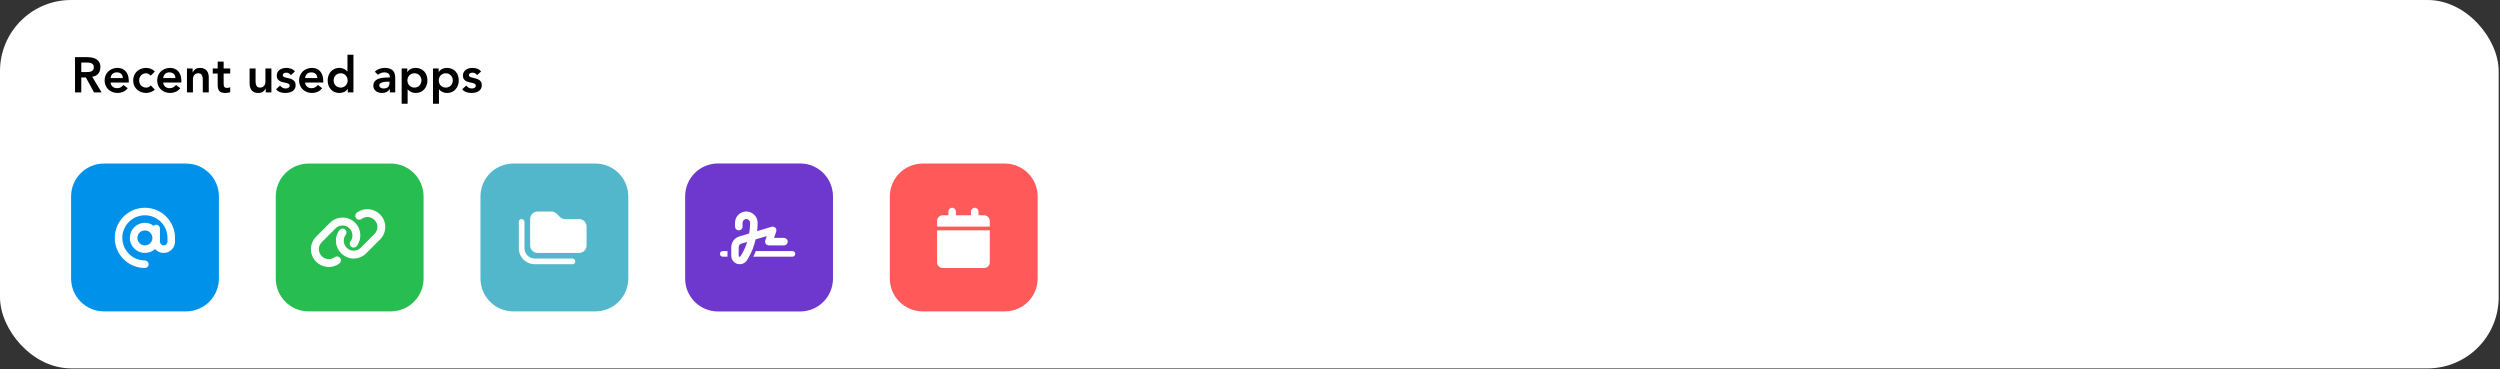 <svg width="846" height="125" viewBox="0 0 846 125" fill="none" xmlns="http://www.w3.org/2000/svg">
<rect x="0" y="0" width="846" height="125" fill="#333333" stroke="none"/>
<rect width="845.553" height="124.662" rx="24.056" fill="white"/>
<path d="M25.385 19.337H29.527C30.1 19.337 30.65 19.393 31.177 19.505C31.716 19.606 32.194 19.786 32.609 20.044C33.024 20.302 33.355 20.65 33.602 21.088C33.849 21.526 33.973 22.082 33.973 22.755C33.973 23.619 33.731 24.344 33.249 24.927C32.777 25.511 32.098 25.865 31.211 25.988L34.377 31.259H31.817L29.056 26.207H27.507V31.259H25.385V19.337ZM29.157 24.389C29.46 24.389 29.763 24.377 30.066 24.355C30.369 24.321 30.644 24.254 30.891 24.153C31.149 24.041 31.357 23.878 31.514 23.664C31.672 23.44 31.75 23.131 31.75 22.738C31.75 22.39 31.677 22.11 31.531 21.896C31.385 21.683 31.194 21.526 30.959 21.425C30.723 21.313 30.459 21.24 30.167 21.206C29.887 21.172 29.611 21.155 29.342 21.155H27.507V24.389H29.157ZM37.423 27.925C37.49 28.531 37.726 29.002 38.13 29.339C38.534 29.676 39.023 29.844 39.595 29.844C40.1 29.844 40.521 29.743 40.858 29.541C41.206 29.328 41.509 29.064 41.767 28.75L43.215 29.844C42.744 30.428 42.216 30.843 41.633 31.09C41.049 31.337 40.437 31.461 39.797 31.461C39.191 31.461 38.618 31.36 38.08 31.158C37.541 30.956 37.075 30.669 36.682 30.299C36.289 29.928 35.975 29.485 35.739 28.969C35.514 28.441 35.402 27.857 35.402 27.218C35.402 26.578 35.514 25.999 35.739 25.483C35.975 24.955 36.289 24.506 36.682 24.136C37.075 23.765 37.541 23.479 38.08 23.277C38.618 23.075 39.191 22.974 39.797 22.974C40.358 22.974 40.869 23.075 41.329 23.277C41.801 23.468 42.199 23.749 42.525 24.119C42.862 24.49 43.12 24.95 43.3 25.5C43.49 26.039 43.586 26.662 43.586 27.369V27.925H37.423ZM41.565 26.409C41.554 25.814 41.369 25.348 41.01 25.012C40.65 24.664 40.151 24.49 39.511 24.49C38.905 24.49 38.422 24.664 38.063 25.012C37.715 25.36 37.501 25.825 37.423 26.409H41.565ZM50.999 25.601C50.763 25.354 50.516 25.157 50.258 25.012C49.999 24.866 49.736 24.793 49.466 24.793C49.096 24.793 48.765 24.86 48.473 24.995C48.181 25.129 47.928 25.309 47.715 25.534C47.513 25.758 47.356 26.016 47.243 26.308C47.142 26.6 47.092 26.903 47.092 27.218C47.092 27.532 47.142 27.835 47.243 28.127C47.356 28.419 47.513 28.677 47.715 28.901C47.928 29.126 48.181 29.305 48.473 29.44C48.765 29.575 49.096 29.642 49.466 29.642C49.781 29.642 50.072 29.581 50.342 29.457C50.611 29.322 50.842 29.131 51.032 28.884L52.379 30.333C52.177 30.535 51.942 30.709 51.672 30.855C51.414 31.001 51.15 31.119 50.881 31.208C50.611 31.298 50.353 31.36 50.106 31.393C49.859 31.438 49.646 31.461 49.466 31.461C48.86 31.461 48.288 31.36 47.749 31.158C47.21 30.956 46.744 30.669 46.351 30.299C45.958 29.928 45.644 29.485 45.408 28.969C45.184 28.441 45.071 27.857 45.071 27.218C45.071 26.578 45.184 25.999 45.408 25.483C45.644 24.955 45.958 24.506 46.351 24.136C46.744 23.765 47.21 23.479 47.749 23.277C48.288 23.075 48.86 22.974 49.466 22.974C49.983 22.974 50.499 23.075 51.016 23.277C51.543 23.468 52.003 23.777 52.396 24.203L50.999 25.601ZM55.215 27.925C55.283 28.531 55.519 29.002 55.923 29.339C56.327 29.676 56.815 29.844 57.388 29.844C57.893 29.844 58.314 29.743 58.651 29.541C58.999 29.328 59.302 29.064 59.56 28.75L61.008 29.844C60.536 30.428 60.009 30.843 59.425 31.09C58.841 31.337 58.23 31.461 57.59 31.461C56.983 31.461 56.411 31.36 55.872 31.158C55.333 30.956 54.867 30.669 54.474 30.299C54.082 29.928 53.767 29.485 53.532 28.969C53.307 28.441 53.195 27.857 53.195 27.218C53.195 26.578 53.307 25.999 53.532 25.483C53.767 24.955 54.082 24.506 54.474 24.136C54.867 23.765 55.333 23.479 55.872 23.277C56.411 23.075 56.983 22.974 57.59 22.974C58.151 22.974 58.662 23.075 59.122 23.277C59.594 23.468 59.992 23.749 60.318 24.119C60.654 24.49 60.913 24.95 61.092 25.5C61.283 26.039 61.379 26.662 61.379 27.369V27.925H55.215ZM59.358 26.409C59.347 25.814 59.161 25.348 58.802 25.012C58.443 24.664 57.943 24.49 57.303 24.49C56.697 24.49 56.215 24.664 55.855 25.012C55.507 25.36 55.294 25.825 55.215 26.409H59.358ZM63.268 23.176H65.188V24.473H65.221C65.412 24.069 65.704 23.721 66.097 23.429C66.49 23.126 67.023 22.974 67.697 22.974C68.236 22.974 68.69 23.064 69.061 23.244C69.442 23.423 69.751 23.659 69.987 23.951C70.223 24.243 70.391 24.579 70.492 24.961C70.593 25.343 70.644 25.741 70.644 26.157V31.259H68.623V27.167C68.623 26.942 68.612 26.695 68.589 26.426C68.567 26.145 68.505 25.887 68.404 25.651C68.314 25.404 68.168 25.202 67.966 25.045C67.764 24.877 67.489 24.793 67.141 24.793C66.804 24.793 66.518 24.849 66.282 24.961C66.058 25.073 65.867 25.225 65.71 25.416C65.564 25.607 65.457 25.825 65.39 26.072C65.323 26.319 65.289 26.578 65.289 26.847V31.259H63.268V23.176ZM71.994 24.894V23.176H73.661V20.835H75.682V23.176H77.905V24.894H75.682V28.43C75.682 28.834 75.755 29.154 75.901 29.39C76.058 29.625 76.361 29.743 76.81 29.743C76.99 29.743 77.186 29.727 77.4 29.693C77.613 29.648 77.781 29.581 77.905 29.491V31.191C77.692 31.293 77.428 31.36 77.113 31.393C76.81 31.438 76.541 31.461 76.305 31.461C75.766 31.461 75.323 31.399 74.975 31.276C74.638 31.163 74.369 30.989 74.167 30.754C73.976 30.507 73.841 30.204 73.762 29.844C73.695 29.485 73.661 29.07 73.661 28.598V24.894H71.994ZM91.84 31.259H89.921V29.962H89.887C89.696 30.366 89.404 30.72 89.011 31.023C88.618 31.315 88.085 31.461 87.412 31.461C86.873 31.461 86.412 31.377 86.031 31.208C85.66 31.029 85.357 30.793 85.121 30.501C84.886 30.198 84.717 29.855 84.616 29.474C84.515 29.092 84.465 28.694 84.465 28.278V23.176H86.485V27.268C86.485 27.492 86.497 27.745 86.519 28.026C86.541 28.295 86.598 28.553 86.688 28.8C86.788 29.036 86.934 29.238 87.125 29.407C87.327 29.564 87.608 29.642 87.967 29.642C88.304 29.642 88.585 29.586 88.809 29.474C89.045 29.362 89.236 29.21 89.382 29.019C89.539 28.828 89.651 28.61 89.719 28.363C89.786 28.116 89.82 27.857 89.82 27.588V23.176H91.84V31.259ZM98.445 25.416C98.052 24.866 97.524 24.591 96.862 24.591C96.592 24.591 96.329 24.658 96.07 24.793C95.812 24.927 95.683 25.146 95.683 25.449C95.683 25.696 95.79 25.876 96.003 25.988C96.216 26.101 96.486 26.196 96.811 26.274C97.137 26.353 97.485 26.437 97.855 26.527C98.237 26.606 98.591 26.735 98.916 26.914C99.242 27.083 99.511 27.319 99.724 27.622C99.938 27.925 100.044 28.34 100.044 28.868C100.044 29.35 99.938 29.76 99.724 30.097C99.522 30.422 99.253 30.686 98.916 30.888C98.591 31.09 98.22 31.236 97.805 31.326C97.389 31.416 96.974 31.461 96.559 31.461C95.93 31.461 95.352 31.371 94.824 31.191C94.297 31.012 93.825 30.686 93.41 30.215L94.757 28.952C95.015 29.244 95.29 29.485 95.582 29.676C95.885 29.855 96.25 29.945 96.677 29.945C96.823 29.945 96.974 29.928 97.131 29.895C97.288 29.861 97.434 29.805 97.569 29.727C97.704 29.648 97.81 29.552 97.889 29.44C97.979 29.317 98.024 29.176 98.024 29.019C98.024 28.739 97.917 28.531 97.704 28.396C97.49 28.262 97.221 28.155 96.895 28.076C96.57 27.986 96.216 27.908 95.835 27.84C95.464 27.762 95.116 27.644 94.791 27.487C94.465 27.319 94.196 27.088 93.982 26.797C93.769 26.505 93.662 26.101 93.662 25.584C93.662 25.135 93.752 24.748 93.932 24.422C94.123 24.085 94.37 23.81 94.673 23.597C94.976 23.384 95.324 23.227 95.717 23.126C96.11 23.025 96.508 22.974 96.912 22.974C97.451 22.974 97.984 23.07 98.512 23.26C99.04 23.44 99.466 23.754 99.792 24.203L98.445 25.416ZM103.233 27.925C103.3 28.531 103.536 29.002 103.94 29.339C104.344 29.676 104.832 29.844 105.405 29.844C105.91 29.844 106.331 29.743 106.668 29.541C107.016 29.328 107.319 29.064 107.577 28.75L109.025 29.844C108.554 30.428 108.026 30.843 107.442 31.09C106.859 31.337 106.247 31.461 105.607 31.461C105.001 31.461 104.428 31.36 103.889 31.158C103.35 30.956 102.885 30.669 102.492 30.299C102.099 29.928 101.784 29.485 101.549 28.969C101.324 28.441 101.212 27.857 101.212 27.218C101.212 26.578 101.324 25.999 101.549 25.483C101.784 24.955 102.099 24.506 102.492 24.136C102.885 23.765 103.35 23.479 103.889 23.277C104.428 23.075 105.001 22.974 105.607 22.974C106.168 22.974 106.679 23.075 107.139 23.277C107.611 23.468 108.009 23.749 108.335 24.119C108.672 24.49 108.93 24.95 109.109 25.5C109.3 26.039 109.396 26.662 109.396 27.369V27.925H103.233ZM107.375 26.409C107.364 25.814 107.178 25.348 106.819 25.012C106.46 24.664 105.96 24.49 105.321 24.49C104.714 24.49 104.232 24.664 103.872 25.012C103.524 25.36 103.311 25.825 103.233 26.409H107.375ZM117.684 30.046H117.65C117.358 30.54 116.966 30.9 116.472 31.124C115.978 31.349 115.444 31.461 114.872 31.461C114.243 31.461 113.682 31.354 113.188 31.141C112.705 30.916 112.29 30.613 111.942 30.232C111.594 29.85 111.33 29.401 111.151 28.884C110.971 28.368 110.881 27.812 110.881 27.218C110.881 26.622 110.977 26.067 111.167 25.55C111.358 25.034 111.622 24.585 111.959 24.203C112.307 23.822 112.722 23.524 113.205 23.311C113.688 23.086 114.215 22.974 114.788 22.974C115.169 22.974 115.506 23.013 115.798 23.092C116.09 23.171 116.348 23.271 116.573 23.395C116.797 23.518 116.988 23.653 117.145 23.799C117.302 23.934 117.431 24.069 117.532 24.203H117.583V18.529H119.604V31.259H117.684V30.046ZM112.902 27.218C112.902 27.532 112.952 27.835 113.053 28.127C113.166 28.419 113.323 28.677 113.525 28.901C113.738 29.126 113.991 29.305 114.283 29.44C114.574 29.575 114.906 29.642 115.276 29.642C115.647 29.642 115.978 29.575 116.27 29.44C116.561 29.305 116.808 29.126 117.01 28.901C117.224 28.677 117.381 28.419 117.482 28.127C117.594 27.835 117.65 27.532 117.65 27.218C117.65 26.903 117.594 26.6 117.482 26.308C117.381 26.016 117.224 25.758 117.01 25.534C116.808 25.309 116.561 25.129 116.27 24.995C115.978 24.86 115.647 24.793 115.276 24.793C114.906 24.793 114.574 24.86 114.283 24.995C113.991 25.129 113.738 25.309 113.525 25.534C113.323 25.758 113.166 26.016 113.053 26.308C112.952 26.6 112.902 26.903 112.902 27.218ZM131.926 30.147H131.876C131.584 30.608 131.213 30.945 130.764 31.158C130.315 31.36 129.821 31.461 129.282 31.461C128.912 31.461 128.547 31.41 128.188 31.309C127.84 31.208 127.525 31.057 127.245 30.855C126.975 30.653 126.757 30.4 126.588 30.097C126.42 29.794 126.336 29.44 126.336 29.036C126.336 28.598 126.414 28.228 126.571 27.925C126.728 27.61 126.936 27.352 127.194 27.15C127.464 26.937 127.772 26.768 128.12 26.645C128.468 26.521 128.828 26.432 129.198 26.375C129.58 26.308 129.962 26.269 130.343 26.258C130.725 26.235 131.084 26.224 131.421 26.224H131.926V26.005C131.926 25.5 131.752 25.124 131.404 24.877C131.056 24.619 130.613 24.49 130.074 24.49C129.647 24.49 129.249 24.568 128.878 24.725C128.508 24.871 128.188 25.073 127.918 25.331L126.858 24.271C127.307 23.81 127.829 23.479 128.424 23.277C129.03 23.075 129.653 22.974 130.293 22.974C130.865 22.974 131.348 23.041 131.741 23.176C132.134 23.3 132.459 23.462 132.717 23.664C132.976 23.866 133.172 24.102 133.307 24.372C133.453 24.63 133.554 24.894 133.61 25.163C133.677 25.433 133.717 25.696 133.728 25.954C133.739 26.201 133.745 26.42 133.745 26.611V31.259H131.926V30.147ZM131.808 27.638H131.387C131.107 27.638 130.792 27.65 130.444 27.672C130.096 27.695 129.765 27.751 129.451 27.84C129.148 27.919 128.889 28.043 128.676 28.211C128.463 28.368 128.356 28.593 128.356 28.884C128.356 29.075 128.396 29.238 128.474 29.373C128.564 29.496 128.676 29.603 128.811 29.693C128.946 29.783 129.097 29.85 129.266 29.895C129.434 29.928 129.602 29.945 129.771 29.945C130.467 29.945 130.977 29.783 131.303 29.457C131.64 29.12 131.808 28.666 131.808 28.093V27.638ZM135.919 23.176H137.838V24.389H137.872C138.164 23.895 138.557 23.535 139.051 23.311C139.545 23.086 140.078 22.974 140.65 22.974C141.268 22.974 141.824 23.086 142.317 23.311C142.811 23.524 143.232 23.822 143.58 24.203C143.928 24.585 144.192 25.034 144.372 25.55C144.551 26.067 144.641 26.622 144.641 27.218C144.641 27.812 144.546 28.368 144.355 28.884C144.164 29.401 143.895 29.85 143.547 30.232C143.21 30.613 142.8 30.916 142.317 31.141C141.835 31.354 141.307 31.461 140.735 31.461C140.353 31.461 140.016 31.422 139.724 31.343C139.432 31.264 139.174 31.163 138.95 31.04C138.725 30.916 138.534 30.787 138.377 30.653C138.22 30.507 138.091 30.366 137.99 30.232H137.939V35.098H135.919V23.176ZM142.621 27.218C142.621 26.903 142.564 26.6 142.452 26.308C142.351 26.016 142.194 25.758 141.981 25.534C141.779 25.309 141.532 25.129 141.24 24.995C140.948 24.86 140.617 24.793 140.246 24.793C139.876 24.793 139.545 24.86 139.253 24.995C138.961 25.129 138.708 25.309 138.495 25.534C138.293 25.758 138.136 26.016 138.024 26.308C137.923 26.6 137.872 26.903 137.872 27.218C137.872 27.532 137.923 27.835 138.024 28.127C138.136 28.419 138.293 28.677 138.495 28.901C138.708 29.126 138.961 29.305 139.253 29.44C139.545 29.575 139.876 29.642 140.246 29.642C140.617 29.642 140.948 29.575 141.24 29.44C141.532 29.305 141.779 29.126 141.981 28.901C142.194 28.677 142.351 28.419 142.452 28.127C142.564 27.835 142.621 27.532 142.621 27.218ZM146.525 23.176H148.445V24.389H148.479C148.77 23.895 149.163 23.535 149.657 23.311C150.151 23.086 150.684 22.974 151.257 22.974C151.874 22.974 152.43 23.086 152.924 23.311C153.418 23.524 153.839 23.822 154.187 24.203C154.535 24.585 154.799 25.034 154.978 25.55C155.158 26.067 155.248 26.622 155.248 27.218C155.248 27.812 155.152 28.368 154.962 28.884C154.771 29.401 154.501 29.85 154.153 30.232C153.816 30.613 153.407 30.916 152.924 31.141C152.441 31.354 151.914 31.461 151.341 31.461C150.959 31.461 150.623 31.422 150.331 31.343C150.039 31.264 149.781 31.163 149.556 31.04C149.332 30.916 149.141 30.787 148.984 30.653C148.827 30.507 148.697 30.366 148.596 30.232H148.546V35.098H146.525V23.176ZM153.227 27.218C153.227 26.903 153.171 26.6 153.059 26.308C152.958 26.016 152.801 25.758 152.587 25.534C152.385 25.309 152.138 25.129 151.846 24.995C151.554 24.86 151.223 24.793 150.853 24.793C150.482 24.793 150.151 24.86 149.859 24.995C149.567 25.129 149.315 25.309 149.102 25.534C148.9 25.758 148.742 26.016 148.63 26.308C148.529 26.6 148.479 26.903 148.479 27.218C148.479 27.532 148.529 27.835 148.63 28.127C148.742 28.419 148.9 28.677 149.102 28.901C149.315 29.126 149.567 29.305 149.859 29.44C150.151 29.575 150.482 29.642 150.853 29.642C151.223 29.642 151.554 29.575 151.846 29.44C152.138 29.305 152.385 29.126 152.587 28.901C152.801 28.677 152.958 28.419 153.059 28.127C153.171 27.835 153.227 27.532 153.227 27.218ZM161.443 25.416C161.05 24.866 160.522 24.591 159.86 24.591C159.59 24.591 159.326 24.658 159.068 24.793C158.81 24.927 158.681 25.146 158.681 25.449C158.681 25.696 158.788 25.876 159.001 25.988C159.214 26.101 159.484 26.196 159.809 26.274C160.135 26.353 160.483 26.437 160.853 26.527C161.235 26.606 161.588 26.735 161.914 26.914C162.24 27.083 162.509 27.319 162.722 27.622C162.936 27.925 163.042 28.34 163.042 28.868C163.042 29.35 162.936 29.76 162.722 30.097C162.52 30.422 162.251 30.686 161.914 30.888C161.588 31.09 161.218 31.236 160.803 31.326C160.387 31.416 159.972 31.461 159.557 31.461C158.928 31.461 158.35 31.371 157.822 31.191C157.295 31.012 156.823 30.686 156.408 30.215L157.755 28.952C158.013 29.244 158.288 29.485 158.58 29.676C158.883 29.855 159.248 29.945 159.674 29.945C159.82 29.945 159.972 29.928 160.129 29.895C160.286 29.861 160.432 29.805 160.567 29.727C160.702 29.648 160.808 29.552 160.887 29.44C160.977 29.317 161.022 29.176 161.022 29.019C161.022 28.739 160.915 28.531 160.702 28.396C160.488 28.262 160.219 28.155 159.893 28.076C159.568 27.986 159.214 27.908 158.832 27.84C158.462 27.762 158.114 27.644 157.788 27.487C157.463 27.319 157.194 27.088 156.98 26.797C156.767 26.505 156.66 26.101 156.66 25.584C156.66 25.135 156.75 24.748 156.93 24.422C157.121 24.085 157.368 23.81 157.671 23.597C157.974 23.384 158.322 23.227 158.715 23.126C159.108 23.025 159.506 22.974 159.91 22.974C160.449 22.974 160.982 23.07 161.51 23.26C162.037 23.44 162.464 23.754 162.79 24.203L161.443 25.416Z" fill="black"/>
<path d="M24.055 66.464C24.055 60.325 29.032 55.348 35.171 55.348H62.961C69.1 55.348 74.077 60.325 74.077 66.464V94.254C74.077 100.393 69.1 105.37 62.961 105.37H35.171C29.032 105.37 24.055 100.393 24.055 94.254V66.464Z" fill="#0091EA"/>
<path d="M49.033 72.85C44.814 72.85 41.391 76.273 41.391 80.493C41.391 84.712 44.814 88.135 49.033 88.135C49.71 88.135 50.307 88.732 50.307 89.409C50.307 90.125 49.71 90.682 49.033 90.682C43.381 90.682 38.844 86.145 38.844 80.493C38.844 74.88 43.381 70.303 49.033 70.303C54.646 70.303 59.223 74.88 59.223 80.493V81.766C59.223 83.876 57.512 85.587 55.402 85.587C54.208 85.587 53.173 85.07 52.457 84.274C51.581 85.11 50.347 85.587 49.033 85.587C46.207 85.587 43.939 83.319 43.939 80.493C43.939 77.706 46.207 75.398 49.033 75.398C50.108 75.398 51.143 75.756 51.979 76.393C52.218 76.194 52.496 76.034 52.855 76.034C53.531 76.034 54.128 76.632 54.128 77.308V80.493V81.766C54.128 82.483 54.686 83.04 55.402 83.04C56.079 83.04 56.676 82.483 56.676 81.766V80.493C56.676 76.273 53.253 72.85 49.033 72.85ZM51.581 80.493C51.581 79.617 51.063 78.781 50.307 78.303C49.511 77.865 48.516 77.865 47.76 78.303C46.964 78.781 46.486 79.617 46.486 80.493C46.486 81.408 46.964 82.244 47.76 82.722C48.516 83.159 49.511 83.159 50.307 82.722C51.063 82.244 51.581 81.408 51.581 80.493Z" fill="white"/>
<path d="M93.32 66.464C93.32 60.325 98.297 55.348 104.436 55.348H132.226C138.366 55.348 143.342 60.325 143.342 66.464V94.254C143.342 100.393 138.366 105.37 132.226 105.37H104.436C98.297 105.37 93.32 100.393 93.32 94.254V66.464Z" fill="#27BD50"/>
<path d="M128.594 81.044L123.933 85.704C121.603 88.076 117.774 88.076 115.444 85.704C113.364 83.624 113.072 80.378 114.778 77.965L114.82 77.923C115.278 77.299 116.11 77.174 116.693 77.59C117.275 78.006 117.442 78.838 116.984 79.463L116.942 79.504C115.985 80.836 116.152 82.667 117.317 83.832C118.607 85.163 120.729 85.163 122.061 83.832L126.721 79.171C128.053 77.84 128.053 75.717 126.721 74.427C125.556 73.262 123.725 73.096 122.393 74.053L122.352 74.094C121.728 74.552 120.895 74.386 120.479 73.803C120.063 73.221 120.188 72.388 120.771 71.931L120.854 71.889C123.267 70.183 126.513 70.474 128.594 72.555C130.966 74.885 130.966 78.714 128.594 81.044ZM106.997 80.087L111.657 75.385C114.029 73.054 117.816 73.054 120.188 75.385C122.269 77.465 122.518 80.753 120.812 83.166L120.771 83.208C120.354 83.832 119.481 83.957 118.898 83.541C118.315 83.124 118.149 82.292 118.607 81.668L118.648 81.626C119.605 80.253 119.439 78.464 118.274 77.299C116.984 75.967 114.862 75.967 113.53 77.299L108.869 81.959C107.579 83.249 107.579 85.372 108.869 86.703C110.034 87.868 111.865 88.035 113.197 87.078L113.239 87.036C113.863 86.578 114.695 86.745 115.111 87.327C115.527 87.91 115.403 88.742 114.82 89.2L114.737 89.242C112.365 90.948 109.077 90.656 106.997 88.576C104.625 86.246 104.625 82.417 106.997 80.087Z" fill="white"/>
<path d="M162.59 66.464C162.59 60.325 167.567 55.348 173.706 55.348H201.496C207.635 55.348 212.612 60.325 212.612 66.464V94.254C212.612 100.393 207.635 105.37 201.496 105.37H173.706C167.567 105.37 162.59 100.393 162.59 94.254V66.464Z" fill="#52B7CA"/>
<path d="M195.954 85.587H181.943C180.51 85.587 179.395 84.473 179.395 83.04V74.124C179.395 72.731 180.51 71.576 181.943 71.576H186.6C187.276 71.576 187.913 71.855 188.391 72.333L189.466 73.407C189.943 73.885 190.58 74.124 191.257 74.124H195.954C197.347 74.124 198.501 75.278 198.501 76.671V83.04C198.501 84.473 197.347 85.587 195.954 85.587ZM177.485 75.079V83.995C177.485 85.946 179.037 87.498 180.987 87.498H193.725C194.242 87.498 194.68 87.936 194.68 88.453C194.68 89.01 194.242 89.409 193.725 89.409H180.987C177.962 89.409 175.574 87.02 175.574 83.995V75.079C175.574 74.562 175.972 74.124 176.53 74.124C177.047 74.124 177.485 74.562 177.485 75.079Z" fill="white"/>
<path d="M231.855 66.43C231.855 60.29 236.832 55.313 242.972 55.313H270.762C276.901 55.313 281.878 60.29 281.878 66.43V94.287C281.878 100.427 276.901 105.403 270.762 105.403H242.971C236.832 105.403 231.855 100.427 231.855 94.287V66.43Z" fill="#6E38CE"/>
<path d="M251.279 75.398V76.671C251.279 77.388 250.682 77.945 250.005 77.945C249.289 77.945 248.732 77.388 248.732 76.671V75.398C248.732 73.288 250.443 71.576 252.553 71.576C254.662 71.576 256.374 73.288 256.374 75.398V75.716C256.374 76.552 256.294 77.388 256.215 78.224L261.071 76.751C261.548 76.592 262.026 76.751 262.384 77.069C262.703 77.428 262.822 77.905 262.663 78.383L261.946 80.493H265.29C265.966 80.493 266.564 81.09 266.564 81.766C266.564 82.483 265.966 83.04 265.29 83.04H260.195C259.757 83.04 259.399 82.841 259.16 82.522C258.921 82.204 258.842 81.766 258.961 81.368L259.479 79.895L255.697 81.01C255.22 83.12 254.463 85.15 253.389 87.02L252.831 87.976C252.314 88.891 251.359 89.409 250.324 89.409C248.732 89.409 247.458 88.135 247.458 86.543V83.677C247.458 82.005 248.533 80.493 250.164 80.015L253.508 79.02C253.707 77.945 253.826 76.831 253.826 75.716V75.398C253.826 74.721 253.229 74.124 252.553 74.124C251.836 74.124 251.279 74.721 251.279 75.398ZM250.881 82.443C250.364 82.602 249.965 83.12 249.965 83.677V86.543C249.965 86.742 250.125 86.901 250.324 86.901C250.443 86.901 250.563 86.821 250.602 86.702L251.16 85.747C251.876 84.513 252.433 83.239 252.831 81.886L250.881 82.443ZM244.592 84.951H246.184V86.543C246.184 86.662 246.184 86.781 246.184 86.861H244.592C244.035 86.861 243.637 86.463 243.637 85.906C243.637 85.388 244.035 84.951 244.592 84.951ZM268.156 86.861H254.901C255.22 86.264 255.538 85.627 255.777 84.951H268.156C268.673 84.951 269.111 85.388 269.111 85.906C269.111 86.463 268.673 86.861 268.156 86.861Z" fill="white"/>
<path d="M301.121 66.464C301.121 60.325 306.098 55.348 312.237 55.348H340.027C346.166 55.348 351.143 60.325 351.143 66.464V94.254C351.143 100.393 346.166 105.37 340.027 105.37H312.237C306.098 105.37 301.121 100.393 301.121 94.254V66.464Z" fill="#FF5959"/>
<path d="M320.934 71.576C320.934 70.9 321.492 70.303 322.208 70.303C322.885 70.303 323.482 70.9 323.482 71.576V72.85H328.577V71.576C328.577 70.9 329.134 70.303 329.85 70.303C330.527 70.303 331.124 70.9 331.124 71.576V72.85H333.035C334.07 72.85 334.945 73.726 334.945 74.761V76.671H317.113V74.761C317.113 73.726 317.949 72.85 319.024 72.85H320.934V71.576ZM334.945 77.945V88.772C334.945 89.846 334.07 90.682 333.035 90.682H319.024C317.949 90.682 317.113 89.846 317.113 88.772V77.945H334.945Z" fill="white"/>
</svg>
